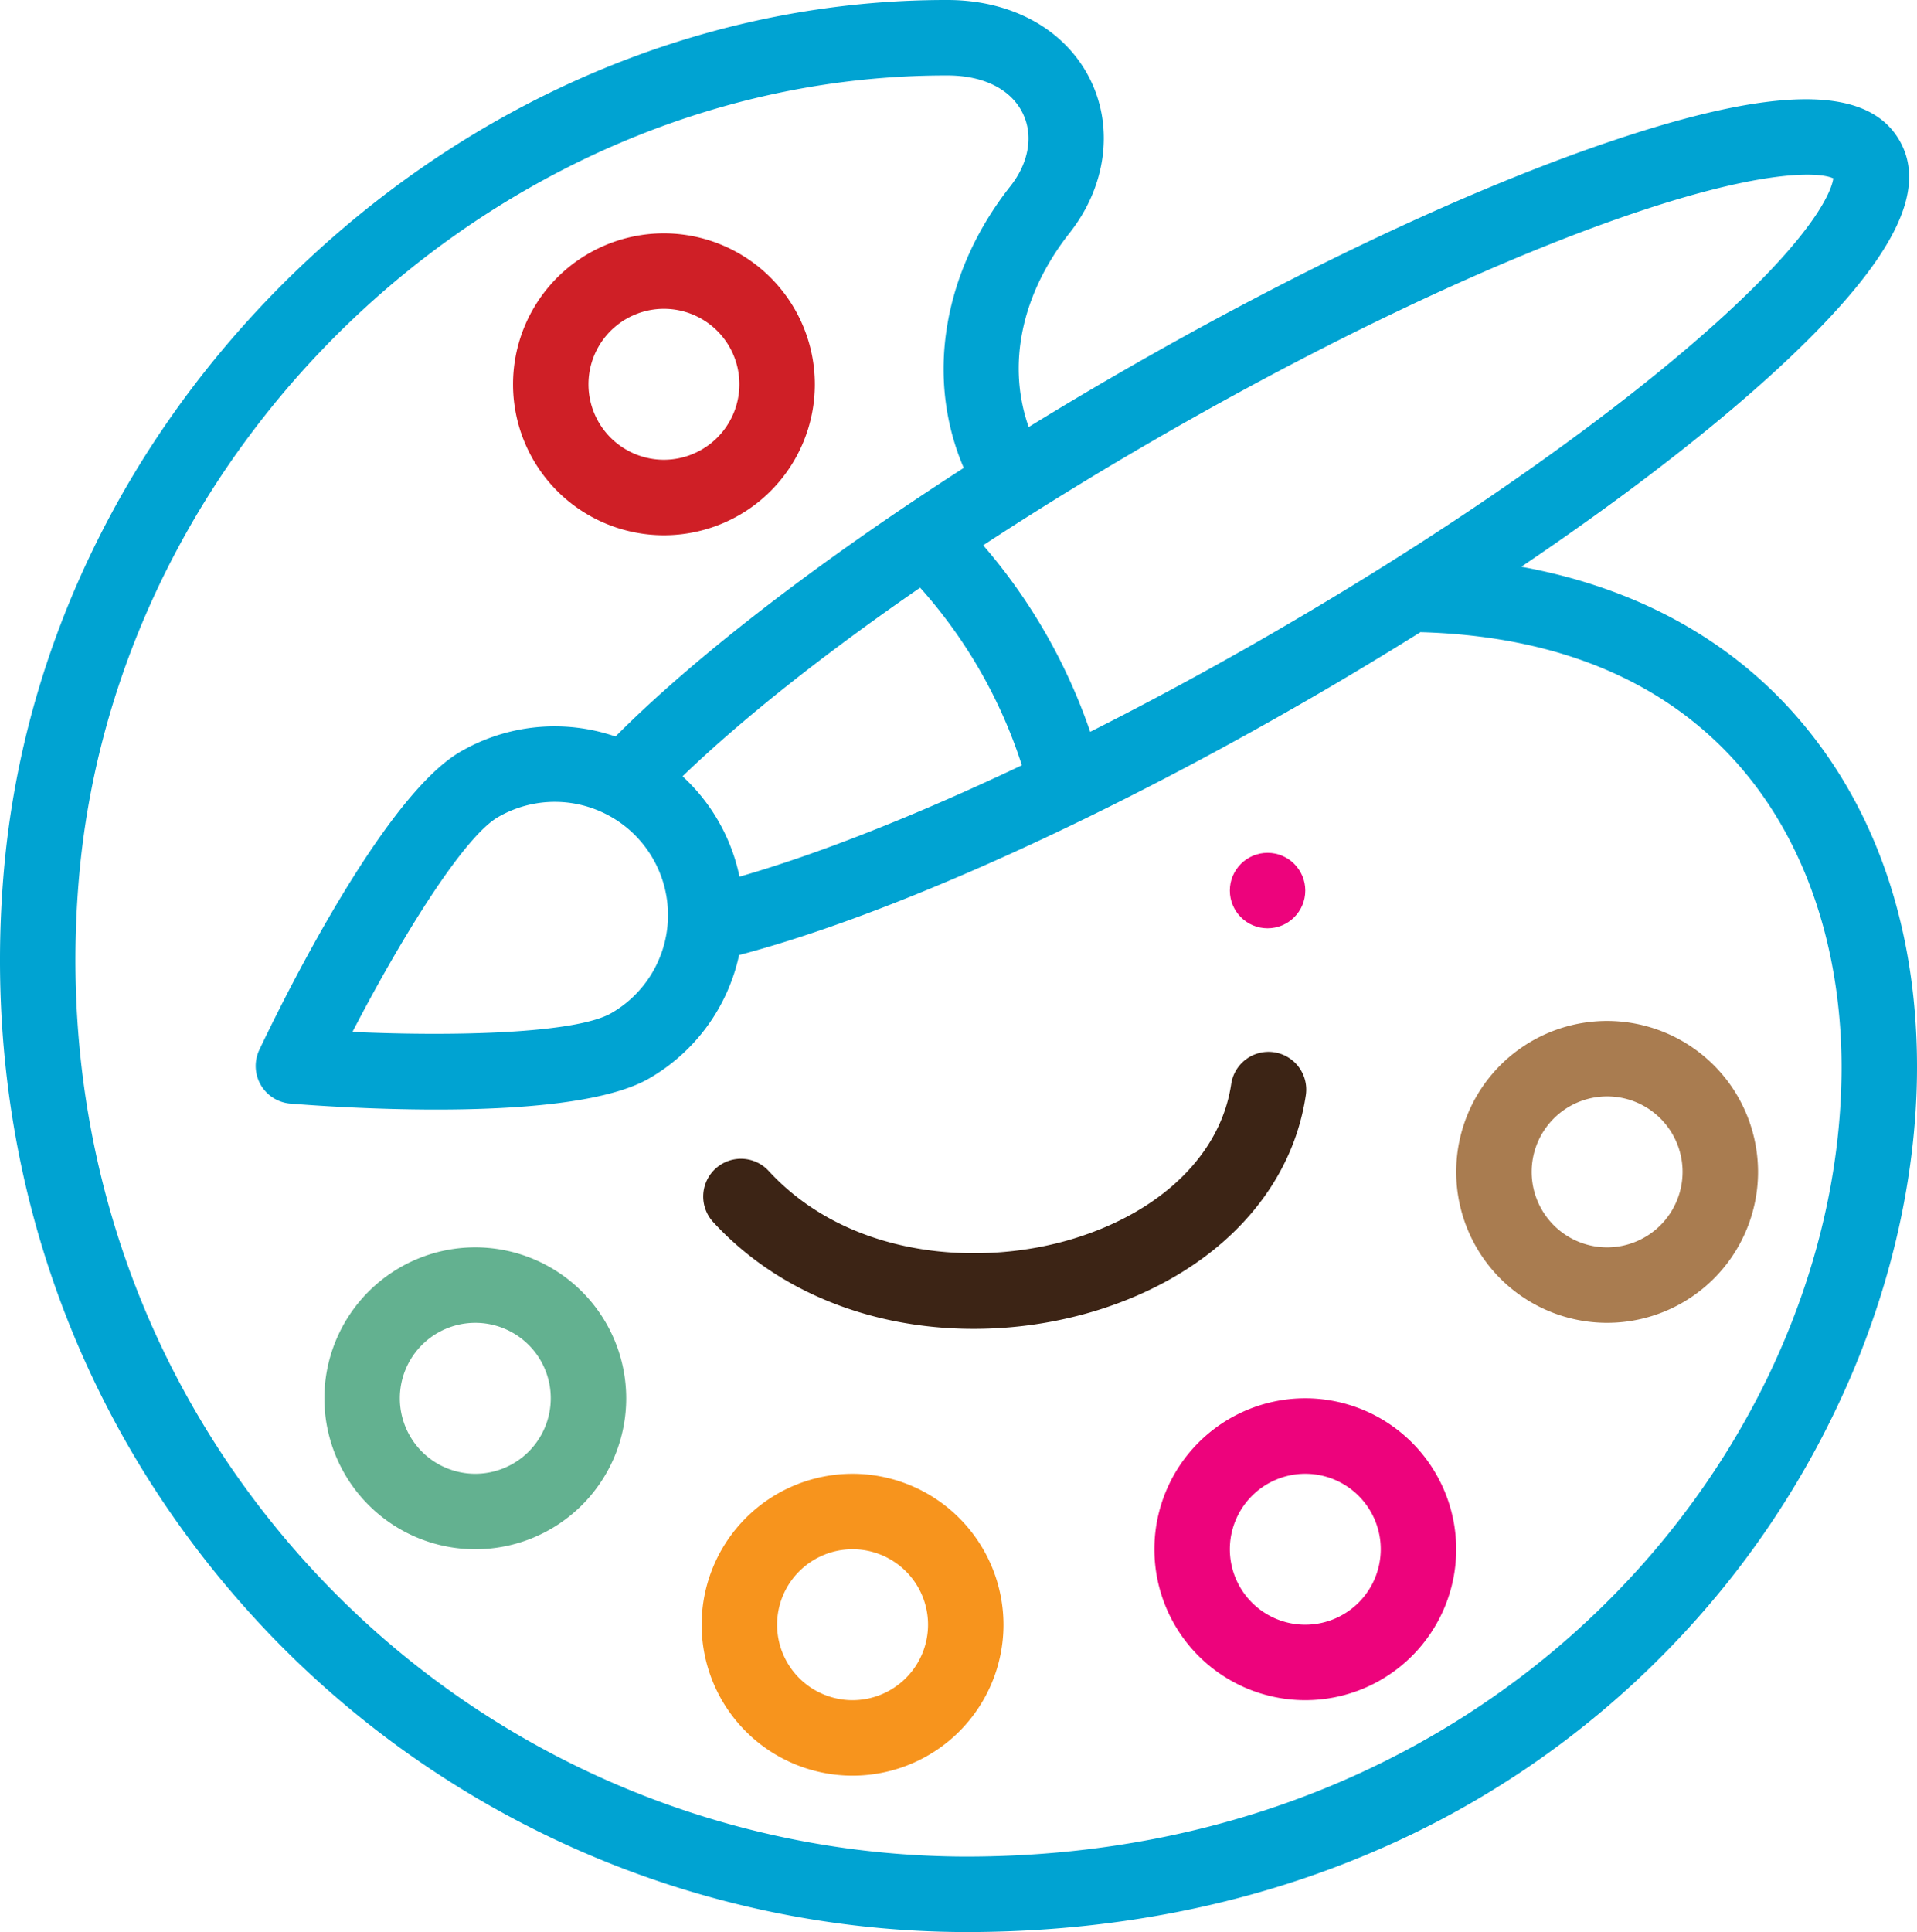 <svg xmlns="http://www.w3.org/2000/svg" width="508.119" height="512" viewBox="0 0 508.119 512">
  <g id="art" transform="translate(-1.94)">
    <g id="Group_2270" data-name="Group 2270">
      <g id="Group_2269" data-name="Group 2269">
        <circle id="Ellipse_34" data-name="Ellipse 34" cx="10" cy="10" r="10" transform="translate(327.921 226)" fill="#ed037c"/>
      </g>
    </g>
    <g id="Group_2272" data-name="Group 2272">
      <g id="Group_2271" data-name="Group 2271">
        <path id="Path_1176" data-name="Path 1176" d="M339.637,278.848a10,10,0,0,0-11.357,8.427c-2.733,18.455-18.333,33.761-41.729,40.945-25.007,7.679-59.718,5.105-80.893-17.954a10,10,0,0,0-14.731,13.527c12.258,13.349,28.907,22.447,48.147,26.31a106.621,106.621,0,0,0,20.936,2.041,111.093,111.093,0,0,0,32.412-4.8c30.95-9.5,51.751-30.861,55.642-57.134A10,10,0,0,0,339.637,278.848Z" fill="#3c2415"/>
      </g>
    </g>
    <g id="Group_2274" data-name="Group 2274">
      <g id="Group_2273" data-name="Group 2273">
        <path id="Path_1177" data-name="Path 1177" d="M478.626,190.411c-18.176-21.071-43.262-34.733-73.458-40.22,28.91-19.51,53.846-38.926,71.626-55.868C503.9,68.492,512.993,50.34,505.4,37.2c-8.446-14.634-32.827-14.533-76.733.321-37.1,12.55-83.311,34.347-130.127,61.377-8.087,4.668-16.1,9.448-23.936,14.265-5.813-16.417-1.979-35.17,10.847-51.431,9.607-12.18,11.752-27.65,5.6-40.375C284.6,8.021,270.447.036,253.162,0h-.47C191.686,0,132.015,24.071,84.672,67.779,37.27,111.541,8.25,169.473,2.958,230.9c-6.367,73.98,17.281,144.314,66.586,198.045A256.44,256.44,0,0,0,257.932,512c38.38,0,74.41-7.022,107.087-20.873a240.982,240.982,0,0,0,78.866-53.752A237.536,237.536,0,0,0,492.668,364.4c10.994-25.784,17-53.108,17.372-79.017C510.581,247.7,499.718,214.862,478.626,190.411Zm-202.85-54.423c10.584-6.675,21.607-13.326,32.766-19.768,43.286-24.992,86.39-45.577,121.373-57.964,38.51-13.635,54.277-12.745,57.953-10.985-.318,2.327-3.208,12.68-28.479,35.952-21.1,19.433-51.917,42.286-86.768,64.349-11.017,6.977-22.483,13.911-34.078,20.607-15.985,9.226-31.958,17.853-47.635,25.752a149.828,149.828,0,0,0-28.361-49.436Q269.055,140.229,275.776,135.988ZM272.79,202.8c-28.237,13.391-54.147,23.6-74.838,29.522a49.9,49.9,0,0,0-15.093-26.6c15.49-14.949,37.292-32.269,62.964-49.988A130.374,130.374,0,0,1,272.79,202.8Zm217.252,82.29C488.616,384.6,399.469,492,257.932,492A236.391,236.391,0,0,1,84.281,415.426c-45.473-49.554-67.276-114.477-61.4-182.808C32.984,115.38,136.075,20,252.692,20h.449c9.567.02,16.823,3.688,19.906,10.065,2.835,5.862,1.6,13.07-3.3,19.282C251.727,72.2,247.207,100.3,257.39,124c-5.361,3.454-10.63,6.923-15.721,10.364l-.071.048c-31.8,21.457-58.651,42.8-76.517,60.761a49.733,49.733,0,0,0-41.092,4.023c-20.776,12-48.056,67.926-53.313,79.015A10,10,0,0,0,78.9,292.458c5.527.448,21.222,1.58,38.691,1.58,21.2,0,45.006-1.668,56.4-8.247a49.883,49.883,0,0,0,23.852-32.7c24.523-6.437,56.564-19.03,91.266-35.937,19.443-9.463,39.439-20.112,59.435-31.652,10.143-5.858,20.171-11.9,29.917-17.988.059,0,.116.012.175.014C461.984,169.916,490.835,229.824,490.042,285.092Zm-311.1-40.722a29.961,29.961,0,0,1-14.952,24.1c-9.457,5.463-41.945,6.2-68.62,4.979,12.275-23.7,29.154-51.47,38.621-56.938a30.012,30.012,0,0,1,44.951,27.858Z" fill="#00a3d2"/>
      </g>
    </g>
    <g id="Group_2276" data-name="Group 2276">
      <g id="Group_2275" data-name="Group 2275">
        <path id="Path_1178" data-name="Path 1178" d="M177.922,61.84a40,40,0,1,0,40,40A40.045,40.045,0,0,0,177.922,61.84Zm0,60a20,20,0,1,1,20-20A20.023,20.023,0,0,1,177.922,121.84Z" fill="#cf1f26"/>
      </g>
    </g>
    <g id="Group_2278" data-name="Group 2278">
      <g id="Group_2277" data-name="Group 2277">
        <path id="Path_1179" data-name="Path 1179" d="M127.922,330.55a40,40,0,1,0,40,40A40.045,40.045,0,0,0,127.922,330.55Zm0,60a20,20,0,1,1,20-20A20.023,20.023,0,0,1,127.922,390.55Z" fill="#63b190"/>
      </g>
    </g>
    <g id="Group_2280" data-name="Group 2280">
      <g id="Group_2279" data-name="Group 2279">
        <path id="Path_1180" data-name="Path 1180" d="M227.922,390.55a40,40,0,1,0,40,40A40.045,40.045,0,0,0,227.922,390.55Zm0,60a20,20,0,1,1,20-20A20.023,20.023,0,0,1,227.922,450.55Z" fill="#f7941d"/>
      </g>
    </g>
    <g id="Group_2282" data-name="Group 2282">
      <g id="Group_2281" data-name="Group 2281">
        <path id="Path_1181" data-name="Path 1181" d="M347.922,370.55a40,40,0,1,0,40,40A40.045,40.045,0,0,0,347.922,370.55Zm0,60a20,20,0,1,1,20-20A20.023,20.023,0,0,1,347.922,430.55Z" fill="#ed037c"/>
      </g>
    </g>
    <g id="Group_2284" data-name="Group 2284">
      <g id="Group_2283" data-name="Group 2283">
        <path id="Path_1182" data-name="Path 1182" d="M427.922,270.55a40,40,0,1,0,40,40A40.045,40.045,0,0,0,427.922,270.55Zm0,60a20,20,0,1,1,20-20A20.023,20.023,0,0,1,427.922,330.55Z" fill="#a97c50"/>
      </g>
    </g>
  </g>
</svg>
